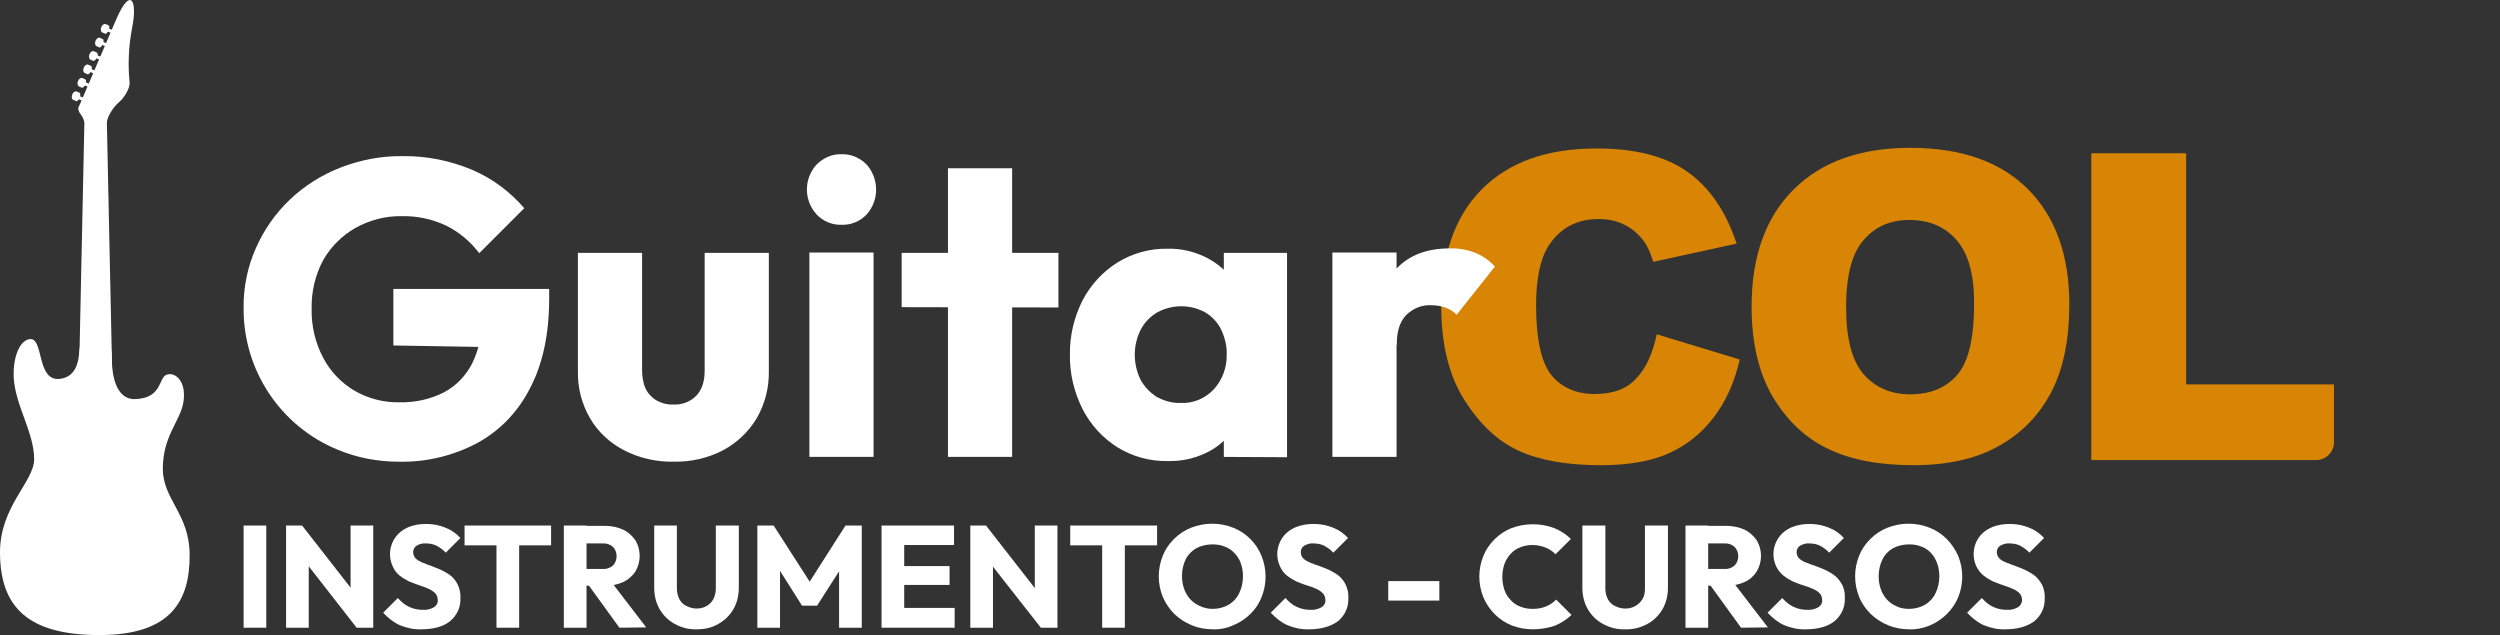 <?xml version="1.0" encoding="utf-8"?>
<!-- Generator: Adobe Illustrator 25.1.0, SVG Export Plug-In . SVG Version: 6.00 Build 0)  -->
<svg version="1.1" id="Capa_1" xmlns="http://www.w3.org/2000/svg" xmlns:xlink="http://www.w3.org/1999/xlink" x="0px" y="0px"
	 viewBox="0 0 783 198.9" style="enable-background:new 0 0 783 198.9;" xml:space="preserve">
<rect x="0" y="0" width="783" height="198.9" fill="#333333" stroke="none"/>
<style type="text/css">
	.st0{fill:#D88506;}
	.st1{fill:#FFFFFF;}
	.st2{fill-rule:evenodd;clip-rule:evenodd;fill:#FFFFFF;}
</style>
<g>
	<path class="st0" d="M518.9,104.7l26,7.9c-1.7,7.3-4.5,13.4-8.3,18.3s-8.4,8.6-14,11.1s-12.7,3.7-21.3,3.7c-10.4,0-19-1.5-25.6-4.5
		s-12.3-8.4-17.1-16c-4.8-7.6-7.2-17.4-7.2-29.3c0-15.9,4.2-28.1,12.7-36.6c8.4-8.5,20.4-12.8,35.9-12.8c12.1,0,21.6,2.4,28.5,7.3
		s12.1,12.4,15.4,22.5L517.8,82c-0.9-2.9-1.9-5.1-2.9-6.4c-1.7-2.3-3.7-4-6.1-5.2c-2.4-1.2-5.1-1.8-8.1-1.8
		c-6.7,0-11.9,2.7-15.5,8.1c-2.7,4-4.1,10.3-4.1,18.9c0,10.6,1.6,17.9,4.8,21.9c3.2,3.9,7.8,5.9,13.6,5.9c5.7,0,10-1.6,12.9-4.8
		C515.5,115.4,517.6,110.8,518.9,104.7z"/>
	<path class="st0" d="M548.6,96c0-15.7,4.4-27.9,13.1-36.6c8.7-8.7,20.9-13.1,36.5-13.1c16,0,28.3,4.3,36.9,12.9
		c8.6,8.6,13,20.6,13,36.1c0,11.2-1.9,20.4-5.7,27.6c-3.8,7.2-9.2,12.8-16.4,16.8c-7.1,4-16,6-26.7,6c-10.8,0-19.8-1.7-26.9-5.2
		c-7.1-3.4-12.8-8.9-17.3-16.4C550.8,116.6,548.6,107.3,548.6,96z M578.2,96.2c0,9.7,1.8,16.7,5.4,20.9c3.6,4.2,8.5,6.4,14.7,6.4
		c6.4,0,11.3-2.1,14.8-6.2s5.2-11.6,5.2-22.3c0-9-1.8-15.6-5.5-19.8c-3.6-4.2-8.6-6.3-14.8-6.3c-6,0-10.8,2.1-14.4,6.4
		C580,79.4,578.2,86.4,578.2,96.2z"/>
	<path class="st0" d="M655,48h29.7v72.4H731v7.2v10.9c0,3.1-2.5,5.6-5.6,5.6H655V48z"/>
</g>
<path class="st1" d="M124.9,144.6c-6.5,0-13-1.2-19-3.7c-18-7.3-29.7-24.9-29.6-44.3c-0.1-6.5,1.2-12.9,3.8-18.8
	c2.5-5.7,6.1-10.9,10.6-15.2c4.6-4.4,10-7.8,15.9-10.1c6.2-2.4,12.8-3.7,19.5-3.6c7.5-0.1,14.9,1.4,21.8,4.3
	c6.3,2.7,11.8,6.8,16.3,12l-14.1,14.1c-2.8-3.7-6.4-6.7-10.5-8.7c-4.3-2-9-3-13.7-2.9c-5.1-0.1-10.1,1.2-14.6,3.7
	c-4.2,2.4-7.7,5.9-10.1,10.1c-2.5,4.7-3.7,9.9-3.6,15.2c-0.1,5.3,1.1,10.6,3.6,15.3c2.2,4.3,5.6,7.8,9.7,10.3
	c4.3,2.5,9.2,3.8,14.2,3.7c4.8,0.1,9.6-0.9,13.9-3.1c3.8-2,6.8-5.1,8.8-8.9c2.2-4.4,3.2-9.3,3.1-14.3l13.7,9.2l-41.4-0.7V90.5H172v3
	c0,11.1-2,20.5-6,28.1c-3.7,7.3-9.4,13.3-16.6,17.2C141.8,142.8,133.4,144.8,124.9,144.6z"/>
<path class="st1" d="M211,144.6c-5.4,0.1-10.8-1.1-15.6-3.6c-4.4-2.3-8.1-5.7-10.6-10c-2.6-4.5-3.9-9.5-3.8-14.7V79.2h20.1V116
	c0,1.9,0.3,3.9,1.1,5.7c0.7,1.5,1.9,2.8,3.4,3.7c1.6,0.9,3.5,1.4,5.4,1.3c2.7,0.1,5.3-0.9,7.1-2.8s2.6-4.5,2.6-7.8V79.2h20.1v37
	c0.1,5.2-1.2,10.3-3.8,14.8c-2.5,4.2-6.2,7.7-10.5,10C221.7,143.5,216.4,144.7,211,144.6z"/>
<path class="st1" d="M263.6,70.4c-3,0.1-5.8-1.1-7.8-3.2c-4.1-4.4-4.1-11.3,0-15.7c2.1-2.1,4.9-3.3,7.8-3.2c2.9-0.1,5.7,1.1,7.8,3.2
	c4,4.5,4,11.3,0,15.7C269.4,69.3,266.6,70.5,263.6,70.4z M253.5,143.1v-64h20.1v64H253.5z"/>
<path class="st1" d="M282.4,96.2v-17h49.1v17.1L282.4,96.2L282.4,96.2z M296.9,143.1V52.7H317v90.4H296.9z"/>
<path class="st1" d="M365.7,144.4c-5.6,0.1-11-1.4-15.7-4.3c-4.6-2.9-8.4-7-10.9-11.9c-2.7-5.3-4.1-11.2-4-17.1
	c-0.1-5.9,1.3-11.8,4-17.1c2.5-4.8,6.3-8.9,10.9-11.8c4.7-2.9,10.2-4.4,15.7-4.3c4-0.1,8,0.8,11.6,2.5c3.3,1.6,6.3,3.9,8.5,6.9
	c2.2,2.9,3.5,6.4,3.7,10.1V125c-0.2,3.6-1.5,7.1-3.6,10.1c-2.2,3-5.1,5.4-8.5,6.9C373.8,143.7,369.8,144.5,365.7,144.4z
	 M369.8,126.2c3.9,0.2,7.7-1.4,10.4-4.3c2.7-3,4.1-6.9,4-10.9c0.1-2.7-0.6-5.4-1.8-7.9c-1.1-2.2-2.9-4.1-5-5.3
	c-4.6-2.5-10.2-2.5-14.9,0c-2.2,1.3-4,3.1-5.2,5.4c-2.5,4.9-2.5,10.7-0.1,15.7c1.2,2.2,3,4.1,5.1,5.4
	C364.7,125.6,367.2,126.3,369.8,126.2z M383.3,143.1v-17.2l3-15.5l-3-15.5V79.2h19.8v64L383.3,143.1L383.3,143.1z"/>
<path class="st1" d="M417.3,143.1v-64h20.1v64H417.3z M437.5,108l-8.4-6.6c1.7-7.5,4.5-13.2,8.4-17.4c4-4.1,9.4-6.2,16.5-6.2
	c2.8-0.1,5.5,0.4,8.1,1.4c2.3,0.9,4.4,2.4,6.1,4.3l-12,15.1c-0.9-1-2-1.7-3.3-2.2c-1.4-0.5-2.9-0.8-4.5-0.8c-3-0.2-5.9,1-8,3.1
	C438.4,100.8,437.4,103.9,437.5,108L437.5,108z"/>
<path class="st1" d="M76.3,196.6v-32h7.1v32H76.3z"/>
<path class="st1" d="M89.6,196.6v-32h5l2.1,6.4v25.6H89.6z M111.7,196.6l-18.8-24.1l1.8-7.8l18.8,24.1L111.7,196.6z M111.7,196.6
	l-1.9-6.4v-25.6h7.1v32H111.7z"/>
<path class="st1" d="M132,197.1c-2.3,0.1-4.6-0.4-6.8-1.3c-2-0.9-3.7-2.3-5.2-3.9l4.6-4.6c1,1.1,2.1,2.1,3.4,2.7
	c1.4,0.7,2.9,1,4.4,1c1.2,0.1,2.4-0.2,3.5-0.8c0.8-0.5,1.3-1.3,1.2-2.3c0-0.8-0.3-1.6-0.8-2.1c-0.6-0.6-1.4-1.1-2.1-1.4
	c-0.9-0.4-1.9-0.8-2.9-1.1s-2.1-0.8-3.2-1.2c-1-0.5-2-1.1-2.9-1.8s-1.6-1.6-2.1-2.7c-2.2-4.4-0.5-9.8,4-12.1
	c0.2-0.1,0.4-0.2,0.6-0.3c1.8-0.8,3.8-1.1,5.8-1.1c2.1,0,4.2,0.4,6.1,1.2c1.8,0.7,3.3,1.8,4.6,3.2l-4.6,4.6
	c-0.8-0.9-1.8-1.6-2.9-2.2c-1-0.5-2.2-0.7-3.3-0.7c-1-0.1-2.1,0.2-2.9,0.7c-0.7,0.4-1.1,1.2-1.1,2s0.3,1.5,0.8,2
	c0.6,0.6,1.4,1,2.1,1.3c0.9,0.4,1.9,0.7,2.9,1.1s2.1,0.8,3.2,1.3c1,0.5,2,1.1,2.9,1.8c0.9,0.8,1.6,1.7,2.1,2.8
	c0.6,1.3,0.9,2.7,0.8,4.2c0.1,2.8-1.1,5.4-3.3,7.2C138.9,196.2,135.9,197.1,132,197.1z"/>
<path class="st1" d="M145.5,170.8v-6.2h27.1v6.2H145.5z M155.5,196.6v-31.5h7.1v31.5H155.5z"/>
<path class="st1" d="M176.6,196.6v-32h7.1v32H176.6z M182,183.4v-5.2h6.7c1.2,0.1,2.4-0.3,3.3-1.1c1.5-1.6,1.5-4.2,0-5.8
	c-0.9-0.8-2.1-1.2-3.3-1.1H182v-5.5h7.6c1.9,0,3.8,0.4,5.6,1.2c1.5,0.7,2.8,1.9,3.8,3.3c1.8,3,1.8,6.8,0,9.8
	c-0.9,1.4-2.3,2.6-3.8,3.3c-1.8,0.8-3.8,1.2-5.8,1.2L182,183.4z M194,196.6l-10-13.8l6.5-1.8l11.9,15.5L194,196.6z"/>
<path class="st1" d="M218.3,197.1c-2.4,0.1-4.9-0.5-7-1.7c-2-1.1-3.6-2.7-4.7-4.6c-1.2-2.1-1.7-4.4-1.7-6.8v-19.4h7.1v19.8
	c0,1.2,0.3,2.3,0.8,3.3c0.5,0.9,1.3,1.7,2.2,2.1c1,0.5,2.1,0.8,3.1,0.8c1.1,0,2.2-0.2,3.2-0.8c0.9-0.5,1.6-1.2,2.1-2.1
	c0.5-1,0.8-2.1,0.8-3.3v-19.8h7.2V184c0,2.4-0.5,4.7-1.7,6.8c-1.1,1.9-2.7,3.5-4.7,4.6C223,196.6,220.7,197.1,218.3,197.1z"/>
<path class="st1" d="M237.2,196.6v-32h5.1l12.6,19.6h-2.6l12.5-19.6h5.1v32h-7.1v-20l1.3,0.3l-8.2,12.8h-4.7l-8.1-12.8l1.2-0.3v20
	H237.2z"/>
<path class="st1" d="M276.1,196.6v-32h7.1v32H276.1z M281.5,170.7v-6.1h17.3v6.1H281.5z M281.5,183.2v-5.9h15.9v5.9H281.5z
	 M281.5,196.6v-6.2H299v6.2H281.5z"/>
<path class="st1" d="M303.9,196.6v-32h5l2.1,6.4v25.6H303.9z M326,196.6l-18.9-24.1l1.8-7.8l18.8,24.1L326,196.6z M326,196.6
	l-1.9-6.4v-25.6h7.1v32H326z"/>
<path class="st1" d="M335.2,170.8v-6.2h27.2v6.2H335.2z M345.2,196.6v-31.5h7.1v31.5H345.2z"/>
<path class="st1" d="M379.9,197.1c-2.3,0-4.6-0.4-6.7-1.3c-2-0.8-3.8-2-5.4-3.5c-1.5-1.5-2.7-3.3-3.6-5.3c-1.7-4.2-1.7-8.8,0-13
	c0.8-2,2-3.7,3.5-5.2s3.3-2.7,5.3-3.5c4.3-1.7,9-1.7,13.3,0c2,0.8,3.8,2,5.3,3.5s2.7,3.3,3.5,5.3c1.7,4.2,1.7,8.8,0,13
	c-0.8,2-2,3.8-3.5,5.2c-1.5,1.5-3.3,2.7-5.3,3.5C384.4,196.7,382.1,197.2,379.9,197.1z M379.8,190.7c1.7,0,3.5-0.4,5-1.3
	c1.4-0.8,2.6-2.1,3.3-3.6c0.8-1.6,1.2-3.4,1.2-5.3c0-1.4-0.2-2.8-0.7-4.1c-0.4-1.2-1.1-2.3-2-3.2c-0.8-0.9-1.9-1.6-3-2
	c-1.2-0.5-2.5-0.7-3.9-0.7c-1.7,0-3.5,0.4-5,1.2c-1.4,0.8-2.6,2-3.3,3.4c-0.8,1.6-1.2,3.4-1.2,5.3c0,1.4,0.2,2.8,0.7,4.1
	c0.4,1.2,1.1,2.3,1.9,3.2s1.9,1.6,3,2.1C377.1,190.4,378.4,190.7,379.8,190.7z"/>
<path class="st1" d="M410,197.1c-2.3,0.1-4.6-0.4-6.8-1.3c-2-0.9-3.7-2.3-5.2-3.9l4.6-4.6c1,1.1,2.1,2.1,3.4,2.7
	c1.4,0.7,2.9,1,4.4,1c1.2,0.1,2.4-0.2,3.5-0.8c0.8-0.5,1.3-1.3,1.2-2.3c0-0.8-0.3-1.6-0.8-2.1c-0.6-0.6-1.4-1.1-2.1-1.4
	c-0.9-0.4-1.9-0.8-3-1.1s-2.1-0.8-3.2-1.2c-1-0.5-2-1.1-2.9-1.8s-1.6-1.6-2.1-2.7c-2.2-4.4-0.5-9.8,4-12.1c0.2-0.1,0.4-0.2,0.6-0.3
	c1.9-0.8,3.8-1.1,5.9-1.1s4.2,0.4,6.1,1.2c1.8,0.7,3.3,1.8,4.6,3.2l-4.6,4.6c-0.8-0.9-1.8-1.6-2.9-2.2c-1-0.5-2.2-0.7-3.3-0.7
	c-1-0.1-2,0.2-2.9,0.7c-0.7,0.4-1.1,1.2-1.1,2s0.3,1.5,0.8,2c0.6,0.6,1.4,1,2.1,1.3c0.9,0.4,1.9,0.7,3,1.1s2.1,0.8,3.2,1.3
	c1,0.5,2,1.1,2.9,1.8c0.9,0.8,1.6,1.7,2.1,2.8c0.6,1.3,0.9,2.7,0.8,4.2c0.1,2.8-1.1,5.4-3.3,7.2C416.8,196.2,413.8,197.1,410,197.1z
	"/>
<path class="st1" d="M434.8,188.1V182h16v6.1H434.8z"/>
<path class="st1" d="M480.1,197.1c-2.3,0-4.5-0.4-6.6-1.2c-4-1.6-7.2-4.8-8.9-8.8c-1.7-4.2-1.7-8.8,0-13c0.8-2,2-3.7,3.5-5.2
	s3.3-2.7,5.3-3.5c4.3-1.6,9.1-1.6,13.4,0c1.9,0.8,3.7,1.9,5.2,3.4l-4.8,4.8c-0.9-0.9-1.9-1.6-3.1-2.1c-1.3-0.5-2.7-0.8-4.1-0.8
	c-1.3,0-2.6,0.2-3.8,0.7c-1.1,0.4-2.2,1.1-3,2c-0.9,0.9-1.5,2-2,3.2c-0.9,2.7-0.9,5.5,0,8.2c0.4,1.2,1.1,2.3,2,3.2
	c0.8,0.9,1.9,1.6,3,2c1.2,0.5,2.5,0.7,3.8,0.7c1.5,0,2.9-0.2,4.3-0.8c1.2-0.5,2.2-1.2,3.1-2.1l4.8,4.8c-1.5,1.4-3.3,2.6-5.3,3.4
	C484.8,196.7,482.4,197.1,480.1,197.1z"/>
<path class="st1" d="M509,197.1c-2.4,0.1-4.8-0.5-7-1.7c-2-1.1-3.6-2.7-4.7-4.6c-1.2-2.1-1.7-4.4-1.7-6.8v-19.4h7.2v19.8
	c0,1.2,0.3,2.3,0.8,3.3c0.5,0.9,1.3,1.7,2.2,2.1c1,0.5,2.1,0.8,3.2,0.8s2.2-0.2,3.2-0.8c0.9-0.5,1.6-1.2,2.2-2.1
	c0.6-1,0.8-2.1,0.8-3.3v-19.8h7.2V184c0,2.4-0.5,4.7-1.7,6.8c-1.1,1.9-2.7,3.5-4.7,4.6C513.8,196.6,511.4,197.2,509,197.1z"/>
<path class="st1" d="M527.9,196.6v-32h7.1v32H527.9z M533.3,183.4v-5.2h6.7c1.2,0.1,2.4-0.3,3.3-1.1c1.5-1.6,1.5-4.2,0-5.8
	c-0.9-0.8-2.1-1.2-3.3-1.1h-6.8v-5.5h7.6c1.9,0,3.8,0.4,5.6,1.2c1.5,0.7,2.8,1.9,3.8,3.3c1.8,3,1.8,6.8,0,9.8
	c-0.9,1.4-2.2,2.6-3.8,3.3c-1.8,0.8-3.8,1.2-5.8,1.2L533.3,183.4z M545.3,196.6l-10-13.8l6.5-1.8l11.9,15.5L545.3,196.6z"/>
<path class="st1" d="M565.6,197.1c-2.3,0.1-4.6-0.4-6.8-1.3c-2-0.9-3.7-2.3-5.2-3.9l4.6-4.6c1,1.1,2.1,2.1,3.4,2.7
	c1.4,0.7,2.9,1,4.4,1c1.2,0.1,2.4-0.2,3.5-0.8c0.8-0.5,1.3-1.3,1.2-2.3c0-0.8-0.3-1.6-0.8-2.1c-0.6-0.6-1.4-1.1-2.2-1.4
	c-0.9-0.4-1.9-0.8-3-1.1s-2.1-0.8-3.2-1.2c-1-0.5-2-1.1-2.9-1.8s-1.6-1.6-2.2-2.7c-2.2-4.4-0.5-9.8,4-12.1c0.2-0.1,0.4-0.2,0.6-0.3
	c1.9-0.8,3.8-1.1,5.8-1.1c2.1,0,4.2,0.4,6.1,1.2c1.8,0.7,3.3,1.8,4.6,3.2l-4.6,4.6c-0.8-0.9-1.8-1.6-2.9-2.2c-1-0.5-2.2-0.7-3.3-0.7
	c-1-0.1-2,0.2-2.9,0.7c-0.7,0.4-1.1,1.2-1.1,2s0.3,1.5,0.8,2c0.6,0.6,1.4,1,2.2,1.3c0.9,0.4,1.9,0.7,3,1.1s2.1,0.8,3.2,1.3
	c1,0.5,2,1.1,2.9,1.8c0.9,0.8,1.6,1.7,2.2,2.8c0.6,1.3,0.9,2.7,0.8,4.2c0.1,2.8-1.1,5.4-3.3,7.2
	C572.5,196.2,569.4,197.1,565.6,197.1z"/>
<path class="st1" d="M598,197.1c-2.3,0-4.6-0.4-6.7-1.3c-2-0.8-3.8-2-5.4-3.5c-1.5-1.5-2.8-3.3-3.6-5.3c-1.7-4.2-1.7-8.8,0-13
	c0.8-2,2-3.7,3.5-5.2s3.3-2.7,5.3-3.5c4.3-1.7,9-1.7,13.3,0c2,0.8,3.8,2,5.3,3.5s2.7,3.3,3.6,5.3c1.7,4.2,1.7,8.8,0,13
	c-1.7,4-4.9,7.1-8.9,8.8C602.5,196.7,600.2,197.2,598,197.1z M597.9,190.7c1.7,0,3.5-0.4,5-1.3c1.4-0.8,2.6-2.1,3.3-3.6
	c0.8-1.6,1.2-3.4,1.2-5.3c0-1.4-0.2-2.8-0.7-4.1c-0.4-1.2-1.1-2.3-1.9-3.2c-0.8-0.9-1.9-1.6-3-2c-1.2-0.5-2.5-0.7-3.9-0.7
	c-1.7,0-3.5,0.4-5,1.2c-1.4,0.8-2.6,2-3.3,3.5c-0.8,1.6-1.2,3.4-1.2,5.3c0,1.4,0.2,2.8,0.7,4.1c0.4,1.2,1.1,2.3,1.9,3.2
	c0.8,0.9,1.9,1.6,3,2.1C595.2,190.5,596.6,190.7,597.9,190.7z"/>
<path class="st1" d="M628.1,197.1c-2.3,0.1-4.6-0.4-6.8-1.3c-2-0.9-3.7-2.3-5.2-3.9l4.6-4.6c1,1.1,2.1,2.1,3.4,2.7
	c1.4,0.7,2.9,1,4.4,1c1.2,0.1,2.4-0.2,3.5-0.8c0.8-0.5,1.3-1.3,1.3-2.3c0-0.8-0.3-1.6-0.8-2.1c-0.6-0.6-1.4-1.1-2.2-1.4
	c-0.9-0.4-1.9-0.8-2.9-1.1s-2.1-0.8-3.2-1.2c-1-0.5-2-1.1-2.9-1.8s-1.6-1.6-2.2-2.7c-2.2-4.4-0.5-9.9,4-12.1
	c0.2-0.1,0.4-0.2,0.6-0.3c1.8-0.8,3.8-1.1,5.8-1.1c2.1,0,4.2,0.4,6.1,1.2c1.8,0.7,3.3,1.8,4.6,3.2l-4.6,4.6
	c-0.8-0.9-1.8-1.6-2.9-2.2c-1-0.5-2.2-0.7-3.3-0.7c-1-0.1-2,0.2-2.9,0.7c-0.7,0.4-1.1,1.2-1.1,2s0.3,1.5,0.8,2
	c0.6,0.6,1.4,1,2.2,1.3c0.9,0.4,1.9,0.7,2.9,1.1c1.1,0.4,2.1,0.8,3.2,1.3c1,0.5,2,1.1,2.9,1.8c0.9,0.8,1.6,1.7,2.2,2.8
	c0.6,1.3,0.9,2.8,0.8,4.2c0.1,2.8-1.1,5.4-3.3,7.2C634.9,196.2,631.9,197.1,628.1,197.1z"/>
<path class="st2" d="M9.7,106.2c-3-0.1-5.7,4.7-5.4,12c0.4,8.6,6.4,17.3,6.4,25.6c0,7.1-10.8,14.8-10.7,29.4
	c0.1,16.6,8.4,25.7,31.1,25.7s28.3-10.9,28.3-25c0-13-8.4-17.4-8.4-27.1c0-10.2,5.4-14.9,6.4-20.6c1.2-6.8-2.6-9.9-5.3-8.8
	c-2.5,1-1.3,7.4-9.9,7.6c-4.1,0.1-7.2-3.8-7.2-13.3s-9.6-10.6-10.2-1.2c-0.2,2.8-1.1,8.1-6.8,8.2C11.7,118.6,13.5,106.4,9.7,106.2z"
	/>
<polygon class="st2" points="24.6,124.7 35.3,124.7 33.4,35 26.5,35 "/>
<path class="st2" d="M40.6,25.9c-0.6-5.8-0.3-11.6,0.8-17.3c1.7-8.4-0.5-13.1-5.1-2.3L25.1,32.5c-0.4,1-1.2,1.5,0.3,3.5
	c0.5,0.7,0.9,1.5,1,2.3h7.1c0-1.2,1.4-4.3,3.9-6.4C38.9,30.6,40.7,27.7,40.6,25.9z"/>
<rect x="34.3" y="8.1" transform="matrix(0.393 -0.919 0.919 0.393 12.138 37.917)" class="st1" width="1" height="3.4"/>
<path class="st2" d="M33,10.6l-1.1-0.5c-0.8-0.8,0-2.7,1.1-2.6L34.1,8C34.6,8.6,33.7,10.6,33,10.6z"/>
<rect x="32.5" y="12.3" transform="matrix(0.394 -0.919 0.919 0.394 7.156 38.789)" class="st1" width="1" height="3.4"/>
<path class="st2" d="M31.2,14.9l-1.1-0.5c-0.8-0.8,0-2.7,1.1-2.6l1.1,0.5C32.8,12.8,31.9,14.8,31.2,14.9z"/>
<rect x="30.7" y="16.5" transform="matrix(0.394 -0.919 0.919 0.394 2.178 39.661)" class="st1" width="1" height="3.4"/>
<path class="st2" d="M29.3,19.1l-1.1-0.5c-0.8-0.8,0-2.7,1.1-2.6l1.1,0.5C31,17,30.1,19,29.3,19.1z"/>
<rect x="28.9" y="20.8" transform="matrix(0.393 -0.919 0.919 0.393 -2.863 40.67)" class="st1" width="1" height="3.4"/>
<path class="st2" d="M27.5,23.3l-1.1-0.5c-0.8-0.8,0-2.7,1.1-2.6l1.1,0.5C29.1,21.2,28.3,23.2,27.5,23.3z"/>
<rect x="27.1" y="24.9" transform="matrix(0.394 -0.919 0.919 0.394 -7.744 41.534)" class="st1" width="1" height="3.4"/>
<path class="st2" d="M25.7,27.5L24.6,27c-0.8-0.8,0-2.7,1.1-2.6l1.1,0.5C27.3,25.5,26.5,27.5,25.7,27.5z"/>
<rect x="25.2" y="29.2" transform="matrix(0.394 -0.919 0.919 0.394 -12.827 42.42)" class="st1" width="1" height="3.4"/>
<path class="st2" d="M23.9,31.7l-1.1-0.5c-0.8-0.8,0-2.7,1.1-2.6l1.1,0.5C25.5,29.7,24.7,31.7,23.9,31.7z"/>
</svg>
